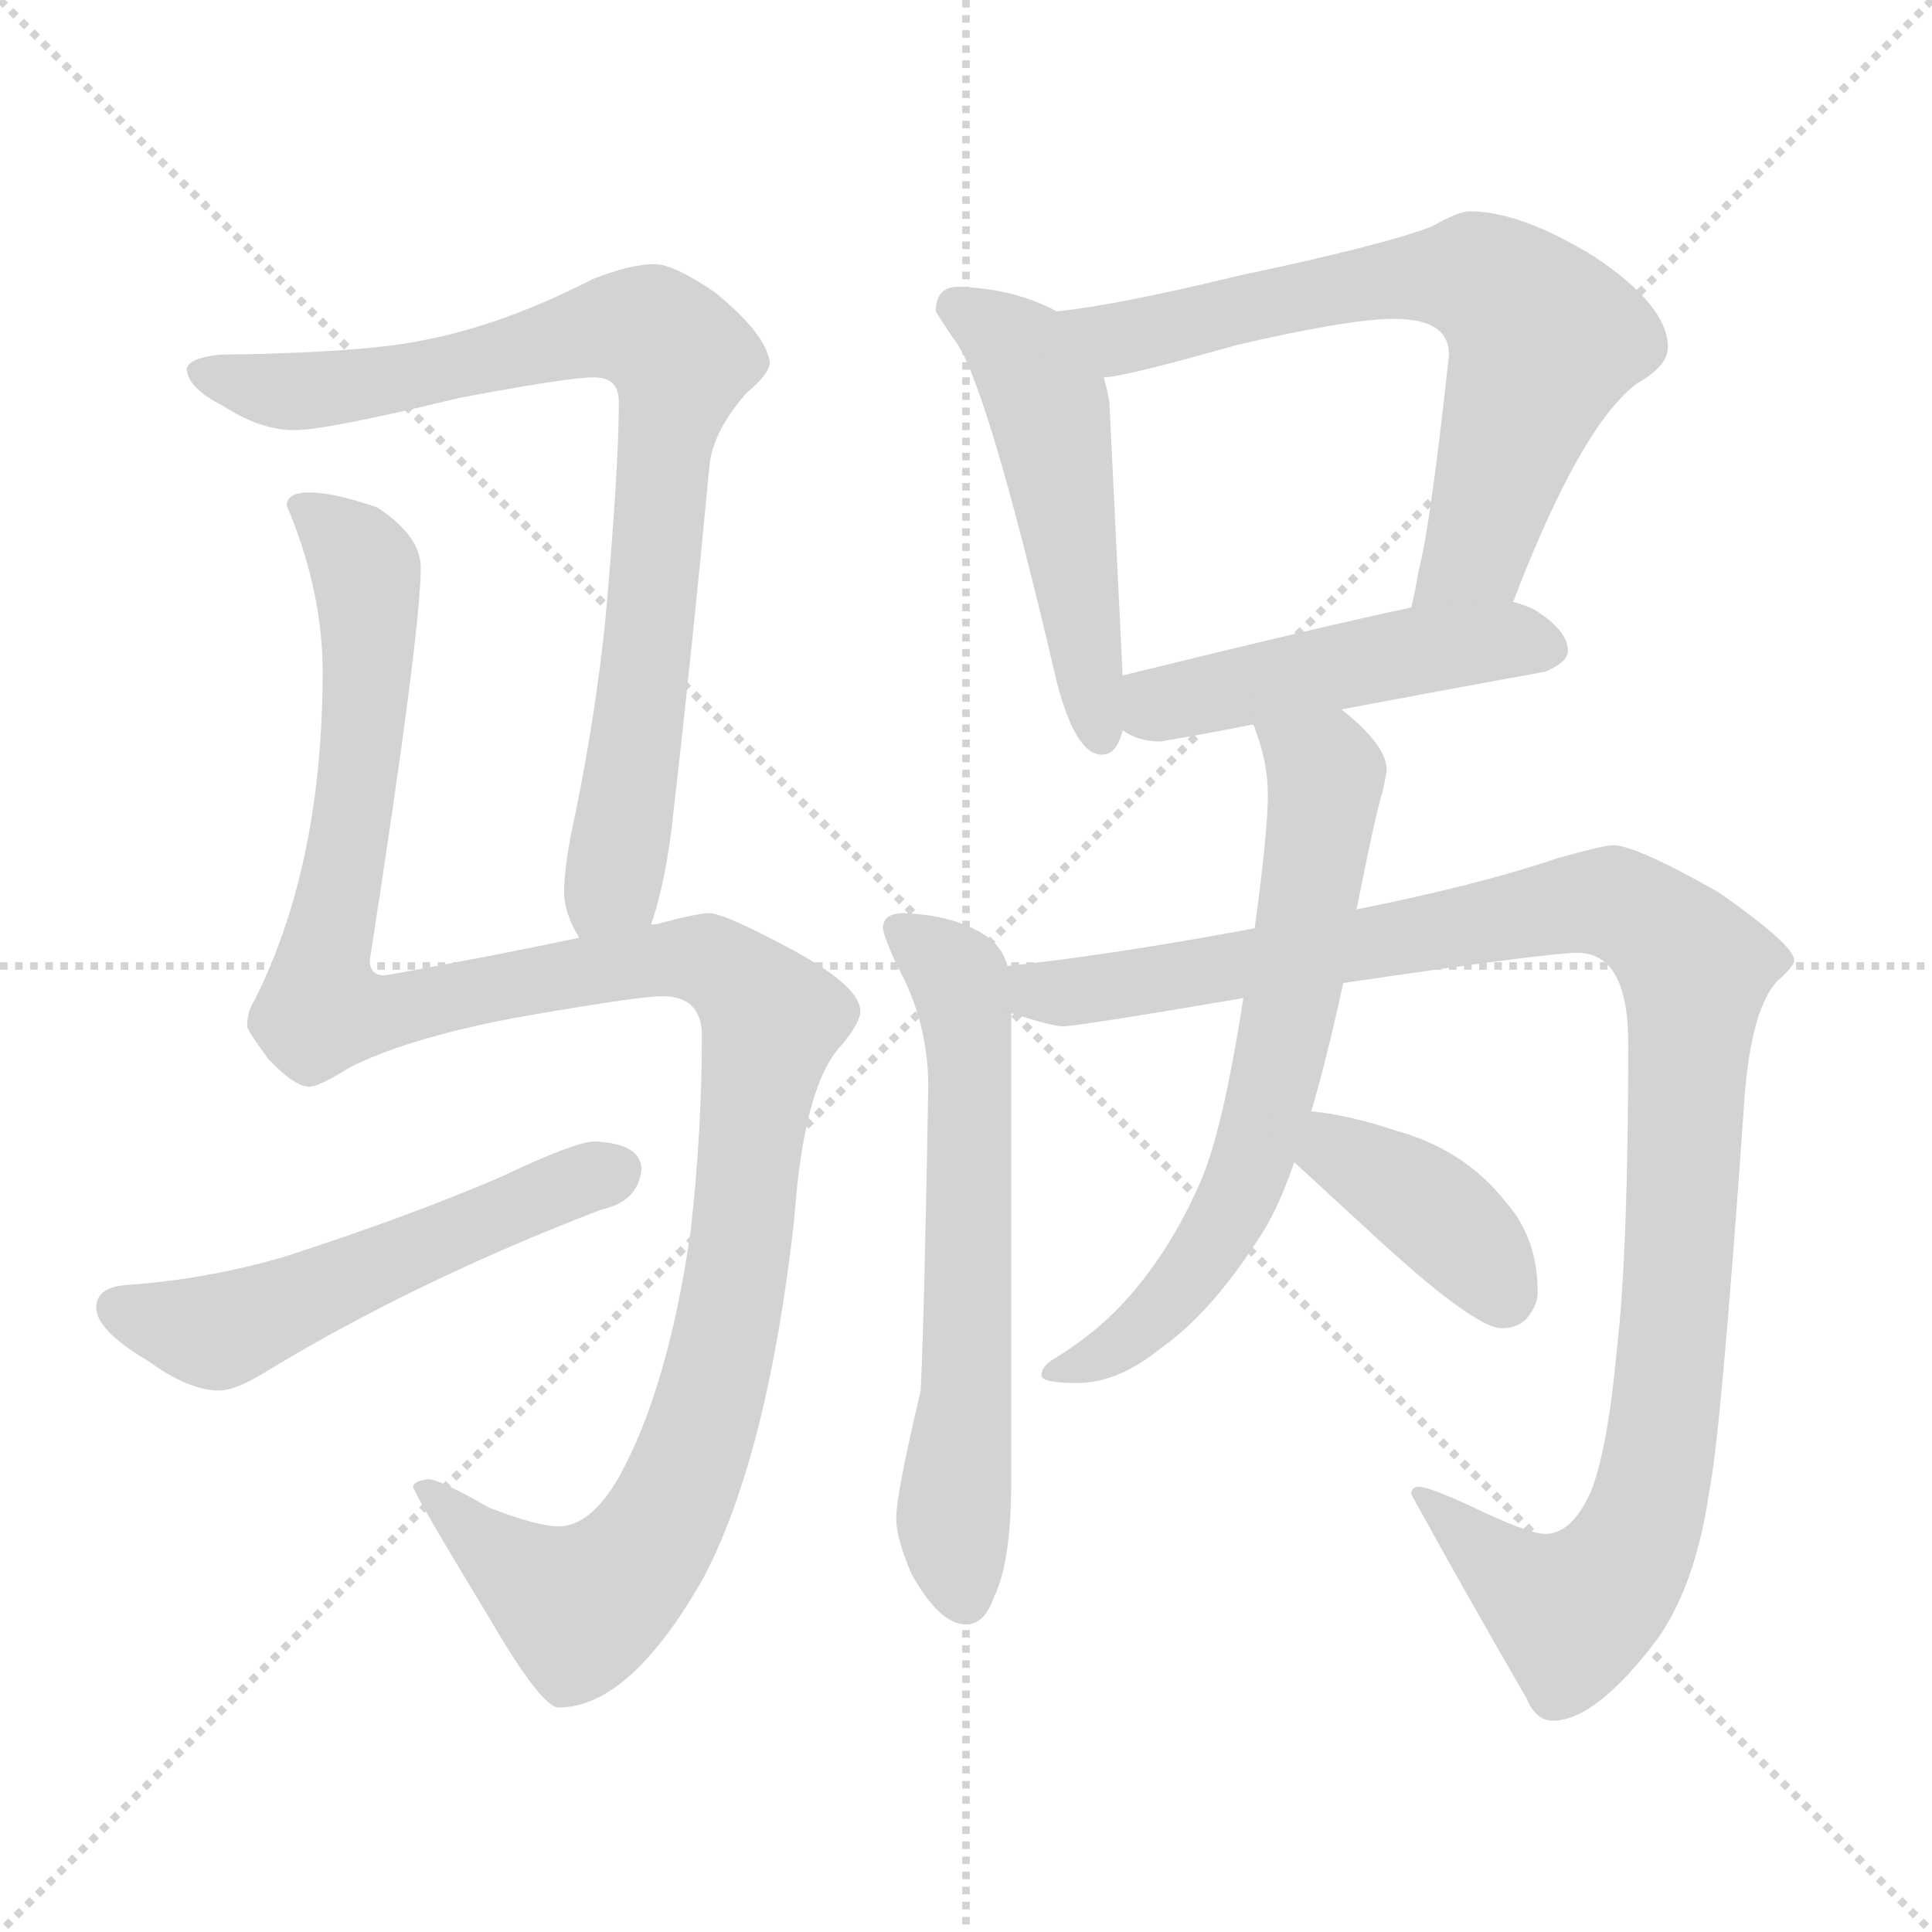 <svg xmlns="http://www.w3.org/2000/svg" version="1.1" viewBox="0 0 1024 1024">
  <g stroke="lightgray" stroke-dasharray="1,1" stroke-width="1" transform="scale(4, 4)">
    <line x1="0" y1="0" x2="256" y2="256" />
    <line x1="256" y1="0" x2="0" y2="256" />
    <line x1="128" y1="0" x2="128" y2="256" />
    <line x1="0" y1="128" x2="256" y2="128" />
  </g>
  <g transform="scale(1.0, -1.0) translate(0.0, -787.00)">
    <style type="text/css">
      
        @keyframes keyframes0 {
          from {
            stroke: blue;
            stroke-dashoffset: 824;
            stroke-width: 128;
          }
          73% {
            animation-timing-function: step-end;
            stroke: blue;
            stroke-dashoffset: 0;
            stroke-width: 128;
          }
          to {
            stroke: black;
            stroke-width: 1024;
          }
        }
        #make-me-a-hanzi-animation-0 {
          animation: keyframes0 0.921s both;
          animation-delay: 0s;
          animation-timing-function: linear;
        }
      
        @keyframes keyframes1 {
          from {
            stroke: blue;
            stroke-dashoffset: 1230;
            stroke-width: 128;
          }
          80% {
            animation-timing-function: step-end;
            stroke: blue;
            stroke-dashoffset: 0;
            stroke-width: 128;
          }
          to {
            stroke: black;
            stroke-width: 1024;
          }
        }
        #make-me-a-hanzi-animation-1 {
          animation: keyframes1 1.251s both;
          animation-delay: 0.921s;
          animation-timing-function: linear;
        }
      
        @keyframes keyframes2 {
          from {
            stroke: blue;
            stroke-dashoffset: 536;
            stroke-width: 128;
          }
          64% {
            animation-timing-function: step-end;
            stroke: blue;
            stroke-dashoffset: 0;
            stroke-width: 128;
          }
          to {
            stroke: black;
            stroke-width: 1024;
          }
        }
        #make-me-a-hanzi-animation-2 {
          animation: keyframes2 0.686s both;
          animation-delay: 2.172s;
          animation-timing-function: linear;
        }
      
        @keyframes keyframes3 {
          from {
            stroke: blue;
            stroke-dashoffset: 509;
            stroke-width: 128;
          }
          62% {
            animation-timing-function: step-end;
            stroke: blue;
            stroke-dashoffset: 0;
            stroke-width: 128;
          }
          to {
            stroke: black;
            stroke-width: 1024;
          }
        }
        #make-me-a-hanzi-animation-3 {
          animation: keyframes3 0.664s both;
          animation-delay: 2.858s;
          animation-timing-function: linear;
        }
      
        @keyframes keyframes4 {
          from {
            stroke: blue;
            stroke-dashoffset: 685;
            stroke-width: 128;
          }
          69% {
            animation-timing-function: step-end;
            stroke: blue;
            stroke-dashoffset: 0;
            stroke-width: 128;
          }
          to {
            stroke: black;
            stroke-width: 1024;
          }
        }
        #make-me-a-hanzi-animation-4 {
          animation: keyframes4 0.807s both;
          animation-delay: 3.522s;
          animation-timing-function: linear;
        }
      
        @keyframes keyframes5 {
          from {
            stroke: blue;
            stroke-dashoffset: 478;
            stroke-width: 128;
          }
          61% {
            animation-timing-function: step-end;
            stroke: blue;
            stroke-dashoffset: 0;
            stroke-width: 128;
          }
          to {
            stroke: black;
            stroke-width: 1024;
          }
        }
        #make-me-a-hanzi-animation-5 {
          animation: keyframes5 0.639s both;
          animation-delay: 4.329s;
          animation-timing-function: linear;
        }
      
        @keyframes keyframes6 {
          from {
            stroke: blue;
            stroke-dashoffset: 626;
            stroke-width: 128;
          }
          67% {
            animation-timing-function: step-end;
            stroke: blue;
            stroke-dashoffset: 0;
            stroke-width: 128;
          }
          to {
            stroke: black;
            stroke-width: 1024;
          }
        }
        #make-me-a-hanzi-animation-6 {
          animation: keyframes6 0.759s both;
          animation-delay: 4.968s;
          animation-timing-function: linear;
        }
      
        @keyframes keyframes7 {
          from {
            stroke: blue;
            stroke-dashoffset: 1089;
            stroke-width: 128;
          }
          78% {
            animation-timing-function: step-end;
            stroke: blue;
            stroke-dashoffset: 0;
            stroke-width: 128;
          }
          to {
            stroke: black;
            stroke-width: 1024;
          }
        }
        #make-me-a-hanzi-animation-7 {
          animation: keyframes7 1.136s both;
          animation-delay: 5.728s;
          animation-timing-function: linear;
        }
      
        @keyframes keyframes8 {
          from {
            stroke: blue;
            stroke-dashoffset: 659;
            stroke-width: 128;
          }
          68% {
            animation-timing-function: step-end;
            stroke: blue;
            stroke-dashoffset: 0;
            stroke-width: 128;
          }
          to {
            stroke: black;
            stroke-width: 1024;
          }
        }
        #make-me-a-hanzi-animation-8 {
          animation: keyframes8 0.786s both;
          animation-delay: 6.864s;
          animation-timing-function: linear;
        }
      
        @keyframes keyframes9 {
          from {
            stroke: blue;
            stroke-dashoffset: 389;
            stroke-width: 128;
          }
          56% {
            animation-timing-function: step-end;
            stroke: blue;
            stroke-dashoffset: 0;
            stroke-width: 128;
          }
          to {
            stroke: black;
            stroke-width: 1024;
          }
        }
        #make-me-a-hanzi-animation-9 {
          animation: keyframes9 0.567s both;
          animation-delay: 7.65s;
          animation-timing-function: linear;
        }
      
    </style>
    
      <path d="M 345 297 Q 353 319 357 357 Q 367 444 376 540 Q 378 559 396 579 Q 408 589 408 595 Q 406 610 379 632 Q 357 647 347 647 Q 334 647 314 639 Q 267 615 226 607 Q 194 600 116 599 Q 99 597 99 591 Q 100 581 118 572 Q 138 559 156 559 Q 173 559 243 576 Q 301 587 315 587 Q 328 587 328 574 Q 328 539 321 460 Q 316 410 305 356 Q 299 329 299 314 Q 299 303 307 290 C 319 262 337 268 345 297 Z" fill="lightgray" />
    
      <path d="M 164 526 Q 152 526 152 519 Q 171 474 171 431 Q 171 329 135 257 Q 131 251 131 243 Q 131 241 142 226 Q 156 211 164 211 Q 169 211 185 221 Q 214 236 270 247 Q 338 259 351 259 Q 372 259 372 238 Q 372 187 366 134 Q 354 51 328 4 Q 313 -22 296 -22 Q 285 -22 259 -12 Q 233 3 227 3 Q 219 2 219 -1 Q 219 -4 259 -70 Q 287 -118 296 -118 Q 334 -118 373 -49 Q 407 16 421 141 Q 426 212 446 233 Q 456 245 456 251 Q 456 264 421 283 Q 384 303 376 303 Q 370 303 351 298 Q 349 297 345 297 L 307 290 Q 265 281 204 270 Q 196 270 196 278 Q 223 452 223 486 Q 223 503 200 518 Q 177 526 164 526 Z" fill="lightgray" />
    
      <path d="M 315 182 Q 305 182 265 163 Q 216 142 151 121 Q 110 109 68 106 Q 51 105 51 94 Q 51 82 78 66 Q 100 50 116 50 Q 125 50 141 60 Q 220 108 319 146 Q 338 150 340 167 Q 340 181 315 182 Z" fill="lightgray" />
    
      <path d="M 560 622 Q 538 634 508 635 Q 496 635 496 622 Q 497 620 505 608 Q 522 589 560 426 Q 570 387 584 387 Q 592 387 595 400 L 595 429 L 588 574 Q 587 580 585 587 C 578 613 578 613 560 622 Z" fill="lightgray" />
    
      <path d="M 802 468 Q 838 562 868 584 Q 884 593 884 603 Q 884 625 845 651 Q 806 675 779 675 Q 773 675 759 667 Q 733 657 657 641 Q 591 625 560 622 C 530 618 555 582 585 587 Q 595 587 655 604 Q 715 618 739 618 Q 768 618 768 599 Q 758 507 752 485 Q 750 473 748 465 C 742 436 791 440 802 468 Z" fill="lightgray" />
    
      <path d="M 711 411 Q 764 421 819 431 Q 831 436 831 442 Q 831 453 813 464 Q 809 466 802 468 L 748 465 Q 705 456 595 429 C 566 422 569 414 595 400 Q 603 394 615 394 Q 639 398 664 403 L 711 411 Z" fill="lightgray" />
    
      <path d="M 479 303 Q 468 303 468 295 Q 468 292 475 276 Q 492 246 492 211 Q 490 93 488 50 Q 475 -5 475 -18 Q 475 -28 483 -47 Q 498 -74 512 -74 Q 522 -74 527 -59 Q 536 -41 536 3 L 536 250 L 534 275 Q 531 286 521 292 Q 505 302 479 303 Z" fill="lightgray" />
    
      <path d="M 536 250 Q 558 243 563 243 Q 571 243 659 258 L 712 266 Q 821 282 836 282 Q 863 282 863 234 Q 863 124 857 72 Q 852 18 843 -4 Q 833 -26 819 -26 Q 810 -26 779 -11 Q 757 -1 752 -1 Q 748 -1 748 -5 Q 776 -56 809 -113 Q 814 -125 823 -125 Q 846 -125 879 -81 Q 899 -52 906 -3 Q 912 26 924 196 Q 927 251 942 267 Q 951 275 951 278 Q 951 286 911 314 Q 867 339 855 339 Q 850 339 825 332 Q 784 318 719 305 L 665 295 Q 590 281 534 275 C 504 271 507 258 536 250 Z" fill="lightgray" />
    
      <path d="M 659 258 Q 648 187 636 160 Q 622 128 602 104 Q 585 83 559 67 Q 552 63 552 58 Q 552 54 571 54 Q 593 54 616 73 Q 643 92 670 135 Q 678 148 686 171 L 695 198 Q 703 225 712 266 L 719 305 Q 730 360 733 368 Q 735 378 735 379 Q 735 392 711 411 C 688 431 654 431 664 403 Q 665 402 665 401 Q 672 383 672 366 Q 672 346 665 295 L 659 258 Z" fill="lightgray" />
    
      <path d="M 686 171 Q 699 159 724 136 Q 781 83 796 83 Q 804 83 809 88 Q 815 95 815 102 Q 815 131 798 150 Q 776 178 739 188 Q 715 196 695 198 C 665 202 664 191 686 171 Z" fill="lightgray" />
    
    
      <clipPath id="make-me-a-hanzi-clip-0">
        <path d="M 345 297 Q 353 319 357 357 Q 367 444 376 540 Q 378 559 396 579 Q 408 589 408 595 Q 406 610 379 632 Q 357 647 347 647 Q 334 647 314 639 Q 267 615 226 607 Q 194 600 116 599 Q 99 597 99 591 Q 100 581 118 572 Q 138 559 156 559 Q 173 559 243 576 Q 301 587 315 587 Q 328 587 328 574 Q 328 539 321 460 Q 316 410 305 356 Q 299 329 299 314 Q 299 303 307 290 C 319 262 337 268 345 297 Z" />
      </clipPath>
      <path clip-path="url(#make-me-a-hanzi-clip-0)" d="M 107 589 L 158 579 L 229 588 L 317 613 L 346 612 L 354 606 L 361 595 L 338 396 L 325 320 L 312 300" fill="none" id="make-me-a-hanzi-animation-0" stroke-dasharray="696 1392" stroke-linecap="round" />
    
      <clipPath id="make-me-a-hanzi-clip-1">
        <path d="M 164 526 Q 152 526 152 519 Q 171 474 171 431 Q 171 329 135 257 Q 131 251 131 243 Q 131 241 142 226 Q 156 211 164 211 Q 169 211 185 221 Q 214 236 270 247 Q 338 259 351 259 Q 372 259 372 238 Q 372 187 366 134 Q 354 51 328 4 Q 313 -22 296 -22 Q 285 -22 259 -12 Q 233 3 227 3 Q 219 2 219 -1 Q 219 -4 259 -70 Q 287 -118 296 -118 Q 334 -118 373 -49 Q 407 16 421 141 Q 426 212 446 233 Q 456 245 456 251 Q 456 264 421 283 Q 384 303 376 303 Q 370 303 351 298 Q 349 297 345 297 L 307 290 Q 265 281 204 270 Q 196 270 196 278 Q 223 452 223 486 Q 223 503 200 518 Q 177 526 164 526 Z" />
      </clipPath>
      <path clip-path="url(#make-me-a-hanzi-clip-1)" d="M 163 515 L 186 498 L 194 484 L 195 463 L 191 378 L 171 280 L 172 253 L 208 250 L 351 279 L 387 272 L 409 247 L 382 67 L 361 1 L 338 -40 L 308 -65 L 273 -46 L 224 -1" fill="none" id="make-me-a-hanzi-animation-1" stroke-dasharray="1102 2204" stroke-linecap="round" />
    
      <clipPath id="make-me-a-hanzi-clip-2">
        <path d="M 315 182 Q 305 182 265 163 Q 216 142 151 121 Q 110 109 68 106 Q 51 105 51 94 Q 51 82 78 66 Q 100 50 116 50 Q 125 50 141 60 Q 220 108 319 146 Q 338 150 340 167 Q 340 181 315 182 Z" />
      </clipPath>
      <path clip-path="url(#make-me-a-hanzi-clip-2)" d="M 63 93 L 120 82 L 325 166" fill="none" id="make-me-a-hanzi-animation-2" stroke-dasharray="408 816" stroke-linecap="round" />
    
      <clipPath id="make-me-a-hanzi-clip-3">
        <path d="M 560 622 Q 538 634 508 635 Q 496 635 496 622 Q 497 620 505 608 Q 522 589 560 426 Q 570 387 584 387 Q 592 387 595 400 L 595 429 L 588 574 Q 587 580 585 587 C 578 613 578 613 560 622 Z" />
      </clipPath>
      <path clip-path="url(#make-me-a-hanzi-clip-3)" d="M 505 625 L 542 599 L 555 574 L 583 397" fill="none" id="make-me-a-hanzi-animation-3" stroke-dasharray="381 762" stroke-linecap="round" />
    
      <clipPath id="make-me-a-hanzi-clip-4">
        <path d="M 802 468 Q 838 562 868 584 Q 884 593 884 603 Q 884 625 845 651 Q 806 675 779 675 Q 773 675 759 667 Q 733 657 657 641 Q 591 625 560 622 C 530 618 555 582 585 587 Q 595 587 655 604 Q 715 618 739 618 Q 768 618 768 599 Q 758 507 752 485 Q 750 473 748 465 C 742 436 791 440 802 468 Z" />
      </clipPath>
      <path clip-path="url(#make-me-a-hanzi-clip-4)" d="M 565 617 L 594 608 L 739 639 L 782 640 L 796 633 L 819 607 L 783 495 L 755 468" fill="none" id="make-me-a-hanzi-animation-4" stroke-dasharray="557 1114" stroke-linecap="round" />
    
      <clipPath id="make-me-a-hanzi-clip-5">
        <path d="M 711 411 Q 764 421 819 431 Q 831 436 831 442 Q 831 453 813 464 Q 809 466 802 468 L 748 465 Q 705 456 595 429 C 566 422 569 414 595 400 Q 603 394 615 394 Q 639 398 664 403 L 711 411 Z" />
      </clipPath>
      <path clip-path="url(#make-me-a-hanzi-clip-5)" d="M 604 407 L 615 414 L 738 440 L 796 448 L 820 444" fill="none" id="make-me-a-hanzi-animation-5" stroke-dasharray="350 700" stroke-linecap="round" />
    
      <clipPath id="make-me-a-hanzi-clip-6">
        <path d="M 479 303 Q 468 303 468 295 Q 468 292 475 276 Q 492 246 492 211 Q 490 93 488 50 Q 475 -5 475 -18 Q 475 -28 483 -47 Q 498 -74 512 -74 Q 522 -74 527 -59 Q 536 -41 536 3 L 536 250 L 534 275 Q 531 286 521 292 Q 505 302 479 303 Z" />
      </clipPath>
      <path clip-path="url(#make-me-a-hanzi-clip-6)" d="M 477 294 L 505 273 L 513 242 L 513 57 L 505 -19 L 511 -60" fill="none" id="make-me-a-hanzi-animation-6" stroke-dasharray="498 996" stroke-linecap="round" />
    
      <clipPath id="make-me-a-hanzi-clip-7">
        <path d="M 536 250 Q 558 243 563 243 Q 571 243 659 258 L 712 266 Q 821 282 836 282 Q 863 282 863 234 Q 863 124 857 72 Q 852 18 843 -4 Q 833 -26 819 -26 Q 810 -26 779 -11 Q 757 -1 752 -1 Q 748 -1 748 -5 Q 776 -56 809 -113 Q 814 -125 823 -125 Q 846 -125 879 -81 Q 899 -52 906 -3 Q 912 26 924 196 Q 927 251 942 267 Q 951 275 951 278 Q 951 286 911 314 Q 867 339 855 339 Q 850 339 825 332 Q 784 318 719 305 L 665 295 Q 590 281 534 275 C 504 271 507 258 536 250 Z" />
      </clipPath>
      <path clip-path="url(#make-me-a-hanzi-clip-7)" d="M 541 269 L 551 261 L 623 268 L 842 309 L 870 302 L 898 274 L 884 50 L 874 -9 L 861 -41 L 833 -68 L 804 -51 L 755 -8" fill="none" id="make-me-a-hanzi-animation-7" stroke-dasharray="961 1922" stroke-linecap="round" />
    
      <clipPath id="make-me-a-hanzi-clip-8">
        <path d="M 659 258 Q 648 187 636 160 Q 622 128 602 104 Q 585 83 559 67 Q 552 63 552 58 Q 552 54 571 54 Q 593 54 616 73 Q 643 92 670 135 Q 678 148 686 171 L 695 198 Q 703 225 712 266 L 719 305 Q 730 360 733 368 Q 735 378 735 379 Q 735 392 711 411 C 688 431 654 431 664 403 Q 665 402 665 401 Q 672 383 672 366 Q 672 346 665 295 L 659 258 Z" />
      </clipPath>
      <path clip-path="url(#make-me-a-hanzi-clip-8)" d="M 674 397 L 691 387 L 702 374 L 702 365 L 664 171 L 618 96 L 593 73 L 557 61" fill="none" id="make-me-a-hanzi-animation-8" stroke-dasharray="531 1062" stroke-linecap="round" />
    
      <clipPath id="make-me-a-hanzi-clip-9">
        <path d="M 686 171 Q 699 159 724 136 Q 781 83 796 83 Q 804 83 809 88 Q 815 95 815 102 Q 815 131 798 150 Q 776 178 739 188 Q 715 196 695 198 C 665 202 664 191 686 171 Z" />
      </clipPath>
      <path clip-path="url(#make-me-a-hanzi-clip-9)" d="M 701 189 L 708 177 L 764 142 L 797 100" fill="none" id="make-me-a-hanzi-animation-9" stroke-dasharray="261 522" stroke-linecap="round" />
    
  </g>
</svg>